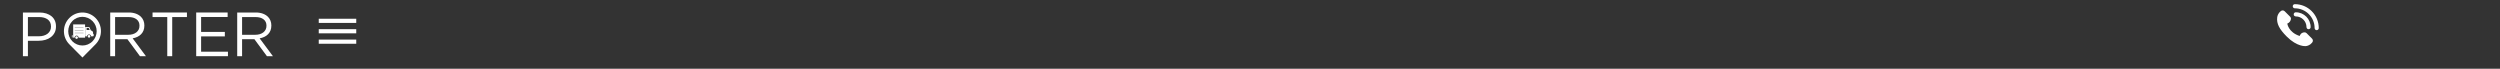 <svg width="1200" height="33" viewBox="0 0 1200 33" fill="none" xmlns="http://www.w3.org/2000/svg">
<rect x="0" y="0" width="1200" height="33" fill="#333333" stroke="none"/>
<path fill-rule="evenodd" clip-rule="evenodd" d="M61.619 16.694C62.39 16.694 63.102 16.595 63.754 16.395C64.406 16.195 64.969 15.911 65.443 15.541C65.918 15.172 66.288 14.722 66.555 14.193C66.821 13.664 66.955 13.06 66.955 12.381V12.321C66.955 11.023 66.49 10.009 65.562 9.28C64.632 8.552 63.328 8.187 61.649 8.187H55.247V16.694H61.619V16.694ZM52.905 6H61.81C63.093 6 64.232 6.185 65.228 6.554C66.224 6.924 67.047 7.438 67.699 8.097C68.211 8.617 68.606 9.226 68.882 9.924C69.158 10.623 69.296 11.392 69.296 12.231V12.291C69.296 13.17 69.158 13.953 68.882 14.642C68.606 15.331 68.216 15.93 67.713 16.44C67.21 16.949 66.614 17.368 65.924 17.698C65.233 18.027 64.484 18.262 63.675 18.402L70.048 26.969H67.173L61.161 18.821H55.247V26.969H52.905V6V6Z" fill="white"/>
<path fill-rule="evenodd" clip-rule="evenodd" d="M80.288 8.187H73.222V6H89.73V8.187H82.664V26.969H80.288V8.187" fill="white"/>
<path fill-rule="evenodd" clip-rule="evenodd" d="M94.175 6H109.264V8.157H96.531V15.316H107.922V17.473H96.531V24.813H109.413V26.969H94.175V6" fill="white"/>
<path fill-rule="evenodd" clip-rule="evenodd" d="M122.572 16.694C123.342 16.694 124.054 16.595 124.706 16.395C125.358 16.195 125.921 15.911 126.395 15.541C126.87 15.172 127.24 14.722 127.507 14.193C127.774 13.664 127.907 13.06 127.907 12.381V12.321C127.907 11.023 127.443 10.009 126.514 9.28C125.585 8.552 124.281 8.187 122.601 8.187H116.199V16.694H122.572V16.694ZM113.857 6H122.763C124.045 6 125.184 6.185 126.181 6.554C127.176 6.924 128 7.438 128.651 8.097C129.164 8.617 129.558 9.226 129.834 9.924C130.11 10.623 130.249 11.392 130.249 12.231V12.291C130.249 13.17 130.11 13.953 129.834 14.642C129.558 15.331 129.169 15.93 128.666 16.44C128.163 16.949 127.566 17.368 126.876 17.698C126.185 18.027 125.436 18.262 124.627 18.402L131 26.969H128.125L122.114 18.821H116.199V26.969H113.857V6V6Z" fill="white"/>
<path fill-rule="evenodd" clip-rule="evenodd" d="M18.648 17.413C19.518 17.413 20.312 17.304 21.031 17.084C21.749 16.864 22.366 16.55 22.882 16.14C23.398 15.731 23.793 15.246 24.066 14.687C24.339 14.128 24.476 13.499 24.476 12.8V12.74C24.476 11.242 23.954 10.109 22.913 9.34C21.87 8.571 20.489 8.187 18.77 8.187H13.398V17.413H18.648V17.413ZM11 6H18.937C20.128 6 21.213 6.155 22.193 6.464C23.173 6.774 24.01 7.213 24.707 7.782C25.404 8.351 25.939 9.046 26.313 9.864C26.686 10.683 26.873 11.612 26.873 12.65V12.71C26.873 13.849 26.651 14.842 26.207 15.691C25.763 16.54 25.162 17.254 24.405 17.833C23.648 18.412 22.765 18.847 21.756 19.136C20.746 19.425 19.676 19.57 18.546 19.57H13.398V26.969H11V6V6Z" fill="white"/>
<path fill-rule="evenodd" clip-rule="evenodd" d="M44.389 19.835C41.74 22.508 37.427 22.508 34.741 19.835C32.092 17.163 32.092 12.81 34.741 10.099C37.389 7.388 41.703 7.426 44.389 10.099C47.075 12.771 47.075 17.124 44.389 19.835V19.835ZM33.288 8.627C29.814 12.129 29.814 17.793 33.288 21.27L39.571 27.605L45.855 21.27C49.329 17.768 49.329 12.104 45.855 8.627C42.38 5.124 36.763 5.124 33.288 8.627V8.627Z" fill="white"/>
<path fill-rule="evenodd" clip-rule="evenodd" d="M42.863 12.99H40.88V17.438H41.756C41.779 16.935 42.212 16.535 42.742 16.535C43.273 16.535 43.706 16.935 43.729 17.438H44.651V15.362C44.534 14.991 43.601 14.546 43.601 14.546L42.863 12.99ZM42.59 13.398H41.58V14.398H43.057L42.59 13.398Z" fill="white"/>
<path fill-rule="evenodd" clip-rule="evenodd" d="M40.841 11.719H35.127V18.073H35.804C35.827 17.517 36.251 17.074 36.771 17.074C37.291 17.074 37.715 17.517 37.738 18.073H40.841V11.719ZM40.079 15.777H35.889V15.9H40.079V15.777ZM40.079 13.318H35.889V13.441H40.079V13.318ZM40.079 14.588H35.889V14.712H40.079V14.588Z" fill="white"/>
<path fill-rule="evenodd" clip-rule="evenodd" d="M44.975 17.096C44.975 17.291 44.905 17.438 44.813 17.438C44.72 17.438 44.651 17.291 44.651 17.096V16.509C44.651 16.313 44.72 16.167 44.813 16.167C44.905 16.167 44.975 16.313 44.975 16.509V17.096" fill="white"/>
<path fill-rule="evenodd" clip-rule="evenodd" d="M34.816 17.731C34.816 17.927 34.746 18.073 34.654 18.073C34.562 18.073 34.492 17.927 34.492 17.731V17.145C34.492 16.949 34.562 16.802 34.654 16.802C34.746 16.802 34.816 16.949 34.816 17.145V17.731" fill="white"/>
<path fill-rule="evenodd" clip-rule="evenodd" d="M43.381 17.438C43.381 17.789 43.097 18.073 42.746 18.073C42.395 18.073 42.111 17.789 42.111 17.438C42.111 17.087 42.395 16.802 42.746 16.802C43.097 16.802 43.381 17.087 43.381 17.438" fill="white"/>
<path fill-rule="evenodd" clip-rule="evenodd" d="M37.389 18.031C37.389 18.382 37.105 18.666 36.754 18.666C36.403 18.666 36.119 18.382 36.119 18.031C36.119 17.68 36.403 17.395 36.754 17.395C37.105 17.395 37.389 17.68 37.389 18.031" fill="white"/>
<path fill-rule="evenodd" clip-rule="evenodd" d="M153 21H171V19H153V21ZM153 16H171V14H153V16ZM153 9V11H171V9H153Z" fill="white"/>
<path fill-rule="evenodd" clip-rule="evenodd" d="M1107.147,15.907 C1106.871,15.632 1106.501,15.506 1106.131,15.526 L1106.133,15.525 C1104.481,15.595 1103.957,16.896 1103.839,17.274 C1098.403,15.494 1097.904,11.328 1097.904,11.328 L1098.957,9.851 L1097.904,11.328 C1098.98,10.885 1099.396,10.086 1099.557,9.518 C1099.643,9.309 1099.677,9.085 1099.659,8.866 C1099.659,8.866 1099.659,8.867 1099.659,8.87 C1099.659,8.868 1099.659,8.866 1099.659,8.866 L1099.659,8.866 C1099.633,8.561 1099.507,8.267 1099.278,8.038 L1096.624,5.383 C1096.097,4.856 1095.221,4.872 1094.673,5.42 L1093.925,6.172 L1093.945,6.193 C1093.694,6.513 1093.485,6.882 1093.329,7.28 C1093.185,7.659 1093.095,8.02 1093.054,8.383 C1092.704,11.289 1094.032,13.944 1097.635,17.547 C1102.616,22.528 1106.63,22.151 1106.803,22.133 C1107.18,22.088 1107.541,21.998 1107.909,21.855 C1108.303,21.701 1108.672,21.492 1108.992,21.241 L1109.008,21.256 L1109.766,20.514 C1110.313,19.966 1110.329,19.09 1109.802,18.561 L1107.147,15.907 Z M1099.659,8.881 C1099.659,8.878 1099.659,8.875 1099.659,8.873 C1099.659,8.876 1099.659,8.878 1099.659,8.881 Z M1099.606,9.319 C1099.606,9.318 1099.606,9.317 1099.606,9.317 C1099.606,9.318 1099.606,9.318 1099.606,9.319 Z M1099.659,8.898 C1099.659,8.895 1099.659,8.893 1099.659,8.891 C1099.659,8.893 1099.659,8.895 1099.659,8.898 Z M1112.007,14.484 C1111.459,14.484 1111.014,14.04 1111.014,13.491 C1111.014,8.25 1106.75,3.986 1101.509,3.986 C1100.96,3.986 1100.516,3.541 1100.516,2.993 C1100.516,2.445 1100.96,2 1101.509,2 C1104.578,2 1107.464,3.195 1109.634,5.366 C1111.804,7.536 1113,10.422 1113,13.491 C1113,14.04 1112.556,14.484 1112.007,14.484 Z M1108.112,14.024 C1107.564,14.024 1107.119,13.579 1107.119,13.031 C1107.119,10.191 1104.809,7.881 1101.969,7.881 C1101.421,7.881 1100.977,7.437 1100.977,6.888 C1100.977,6.34 1101.421,5.896 1101.969,5.896 C1105.904,5.896 1109.105,9.097 1109.105,13.031 C1109.105,13.579 1108.66,14.024 1108.112,14.024 Z" id="Shape" fill="white"></path>
</svg>
